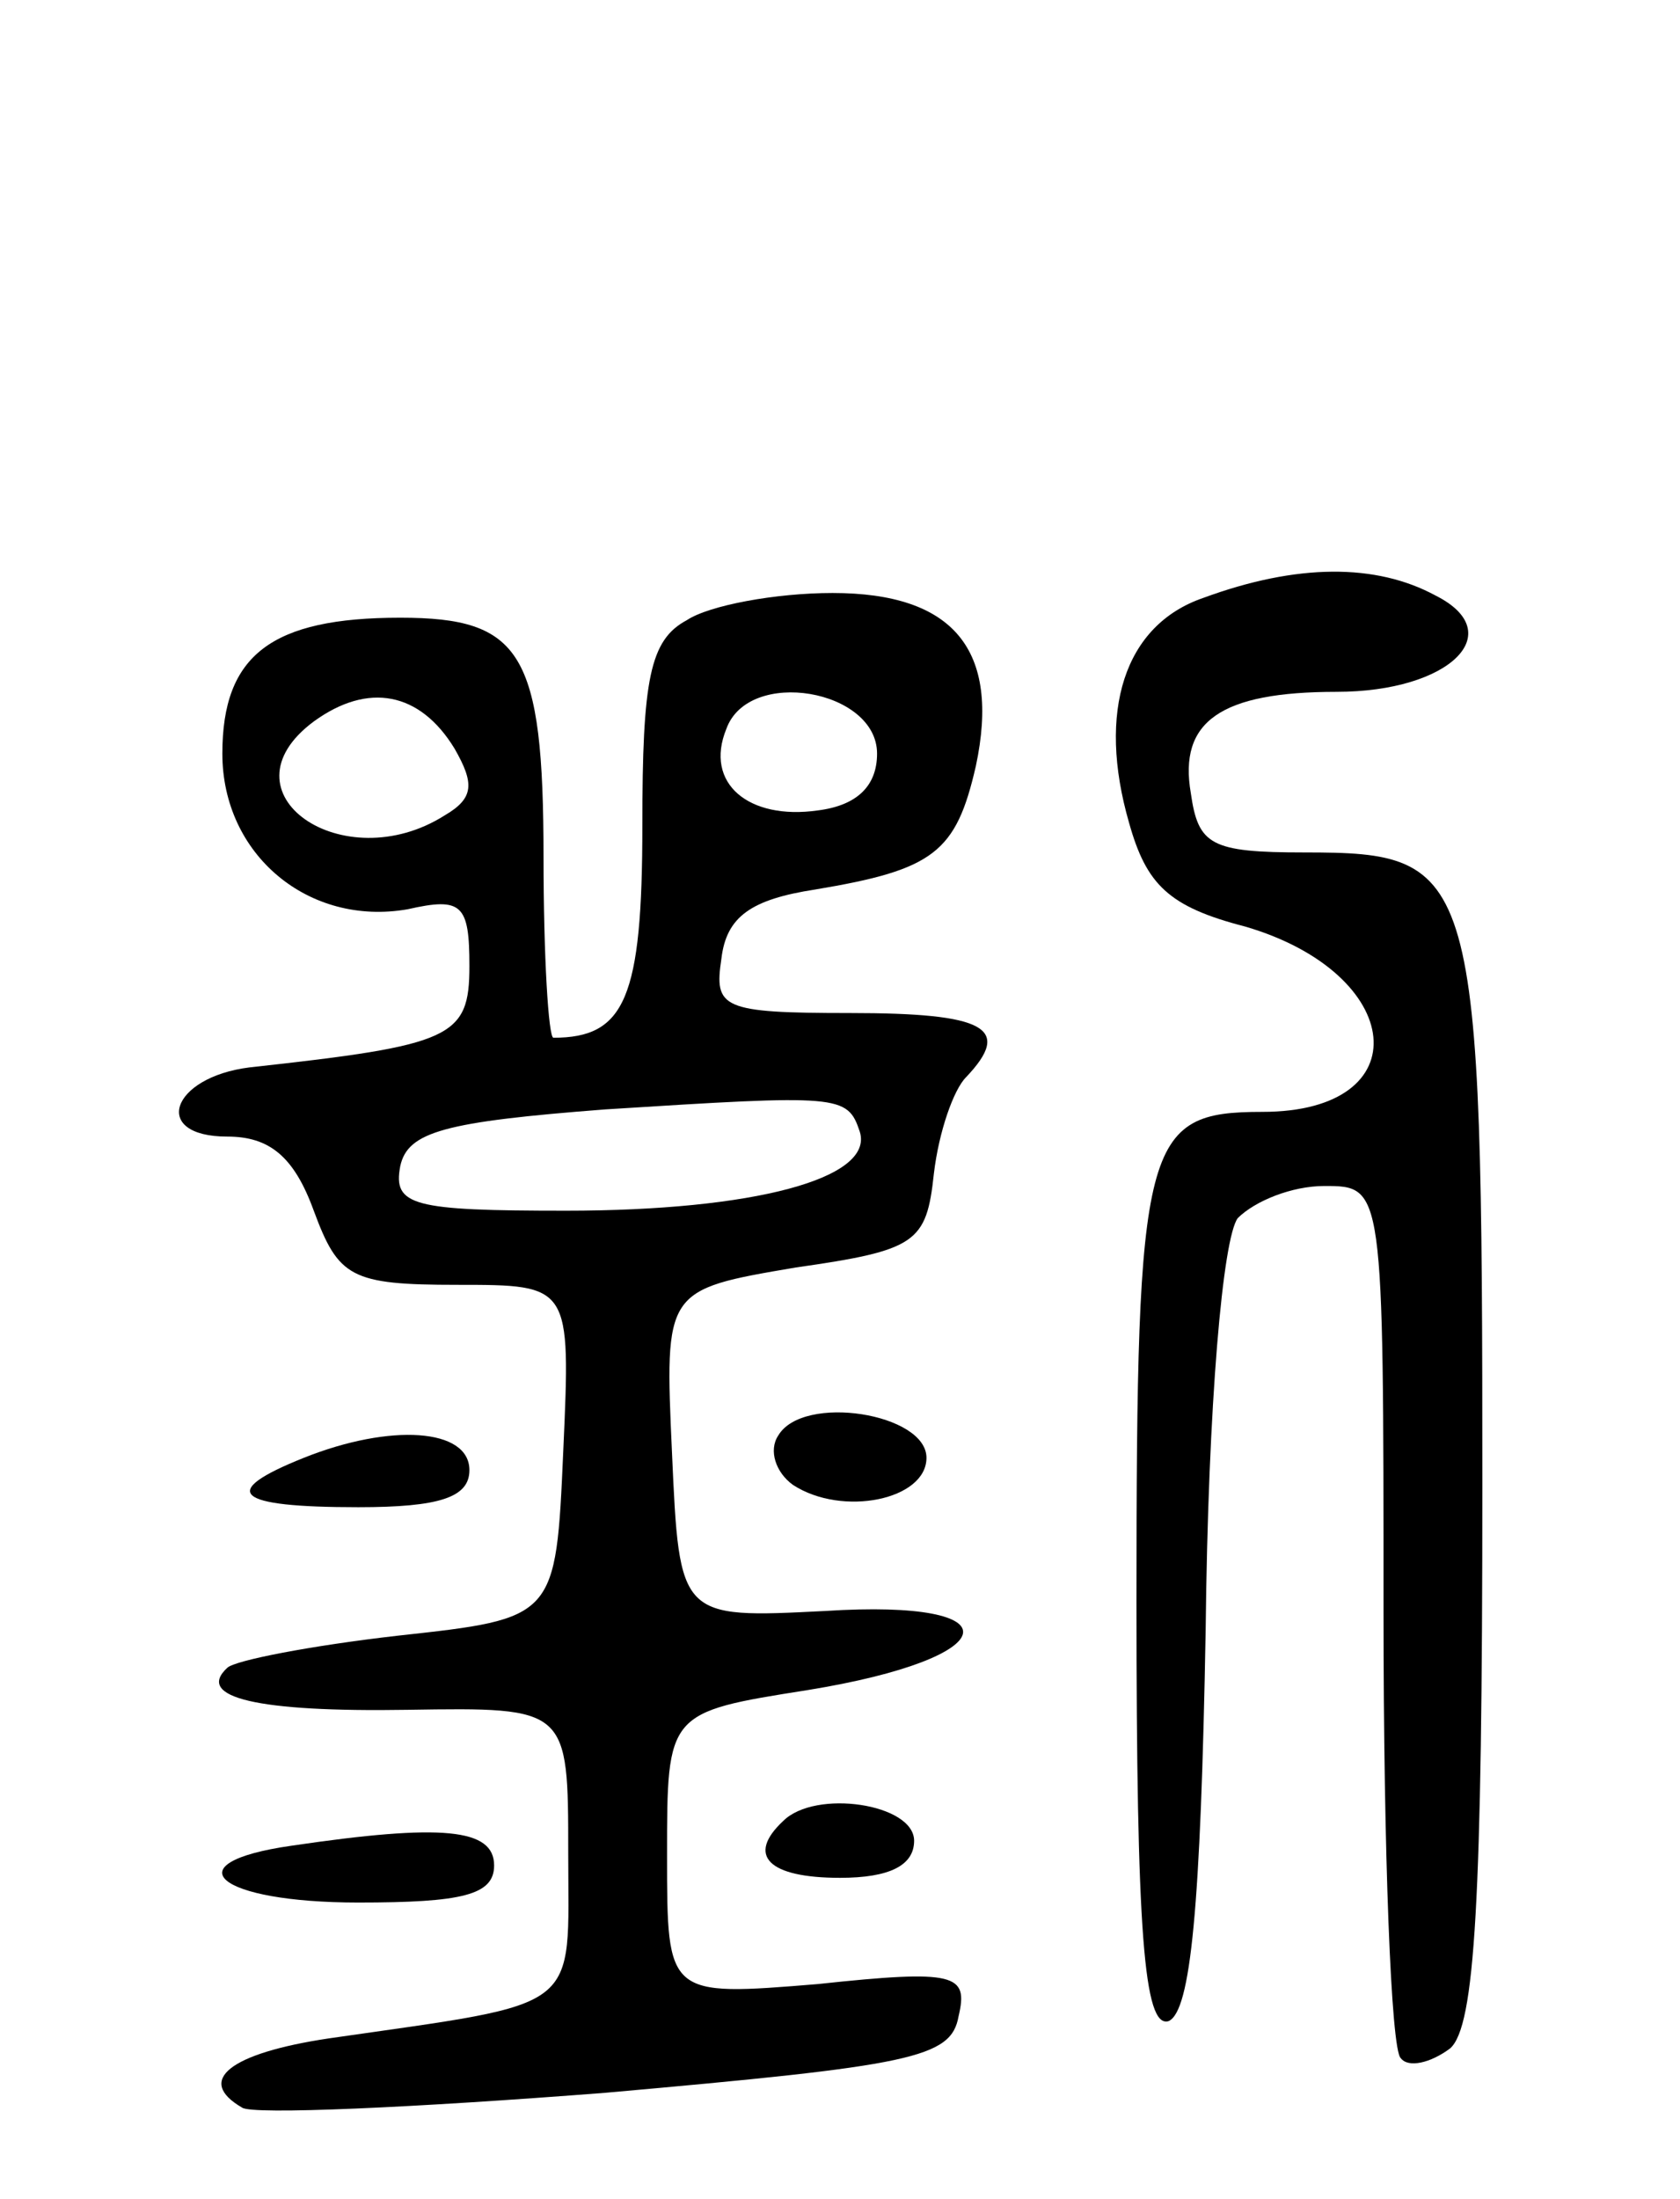 <svg version="1.0" xmlns="http://www.w3.org/2000/svg"
 width="68pt" height="89pt" viewBox="0 0 68 89"
 preserveAspectRatio="xMidYMid meet">
<g transform="translate(0,89) scale(0.1,-0.1)"
fill="#000000" stroke="none">
<path d="M487 648 c-32 -11 -43 -46 -30 -91 7 -25 16 -34 47 -42 65 -19 71
-75 7 -75 -48 0 -51 -11 -51 -198 0 -134 3 -173 13 -170 9 4 13 46 15 158 1
93 7 159 13 167 7 7 22 13 35 13 24 0 24 0 24 -173 0 -96 3 -177 7 -180 3 -4
12 -2 20 4 10 9 13 59 13 228 0 250 -2 256 -72 256 -38 0 -43 3 -46 24 -5 29
12 41 59 41 46 0 70 24 40 39 -24 13 -56 13 -94 -1z"/>
<path d="M278 639 c-15 -8 -18 -24 -18 -83 0 -70 -7 -86 -36 -86 -2 0 -4 33
-4 73 0 83 -9 97 -58 97 -52 0 -72 -15 -72 -55 0 -41 35 -70 75 -63 22 5 25 2
25 -23 0 -29 -7 -32 -89 -41 -32 -4 -40 -28 -9 -28 17 0 27 -8 35 -30 10 -27
15 -30 58 -30 46 0 46 0 43 -67 -3 -68 -3 -68 -67 -75 -35 -4 -66 -10 -69 -13
-13 -12 12 -18 73 -17 65 1 65 1 65 -58 0 -65 7 -60 -97 -75 -40 -6 -54 -17
-35 -28 4 -3 70 0 147 6 124 11 140 14 143 31 4 17 -1 19 -57 13 -61 -5 -61
-5 -61 52 0 58 0 58 57 67 80 13 85 37 7 32 -59 -3 -59 -3 -62 64 -3 66 -3 66
50 75 49 7 53 10 56 38 2 17 8 34 13 39 19 20 8 26 -47 26 -52 0 -55 2 -52 22
2 17 12 24 38 28 48 8 57 15 65 50 10 47 -9 70 -58 70 -23 0 -50 -5 -59 -11z
m-94 -52 c8 -14 8 -20 -4 -27 -41 -26 -92 9 -53 38 22 16 43 12 57 -11z m171
-2 c0 -13 -8 -21 -24 -23 -28 -4 -46 11 -37 33 9 25 61 16 61 -10z m-7 -153
c6 -19 -43 -32 -119 -32 -62 0 -70 2 -67 18 3 14 18 18 83 23 95 6 98 6 103
-9z"/>
<path d="M315 309 c-4 -6 -1 -15 6 -20 20 -13 54 -6 54 11 0 18 -50 26 -60 9z"/>
<path d="M123 300 c-35 -14 -28 -20 22 -20 33 0 45 4 45 15 0 17 -32 19 -67 5z"/>
<path d="M317 153 c-15 -14 -6 -23 23 -23 20 0 30 5 30 15 0 15 -40 21 -53 8z"/>
<path d="M118 143 c-49 -7 -30 -23 27 -23 42 0 55 3 55 15 0 15 -21 17 -82 8z"/>
</g>
</svg>
